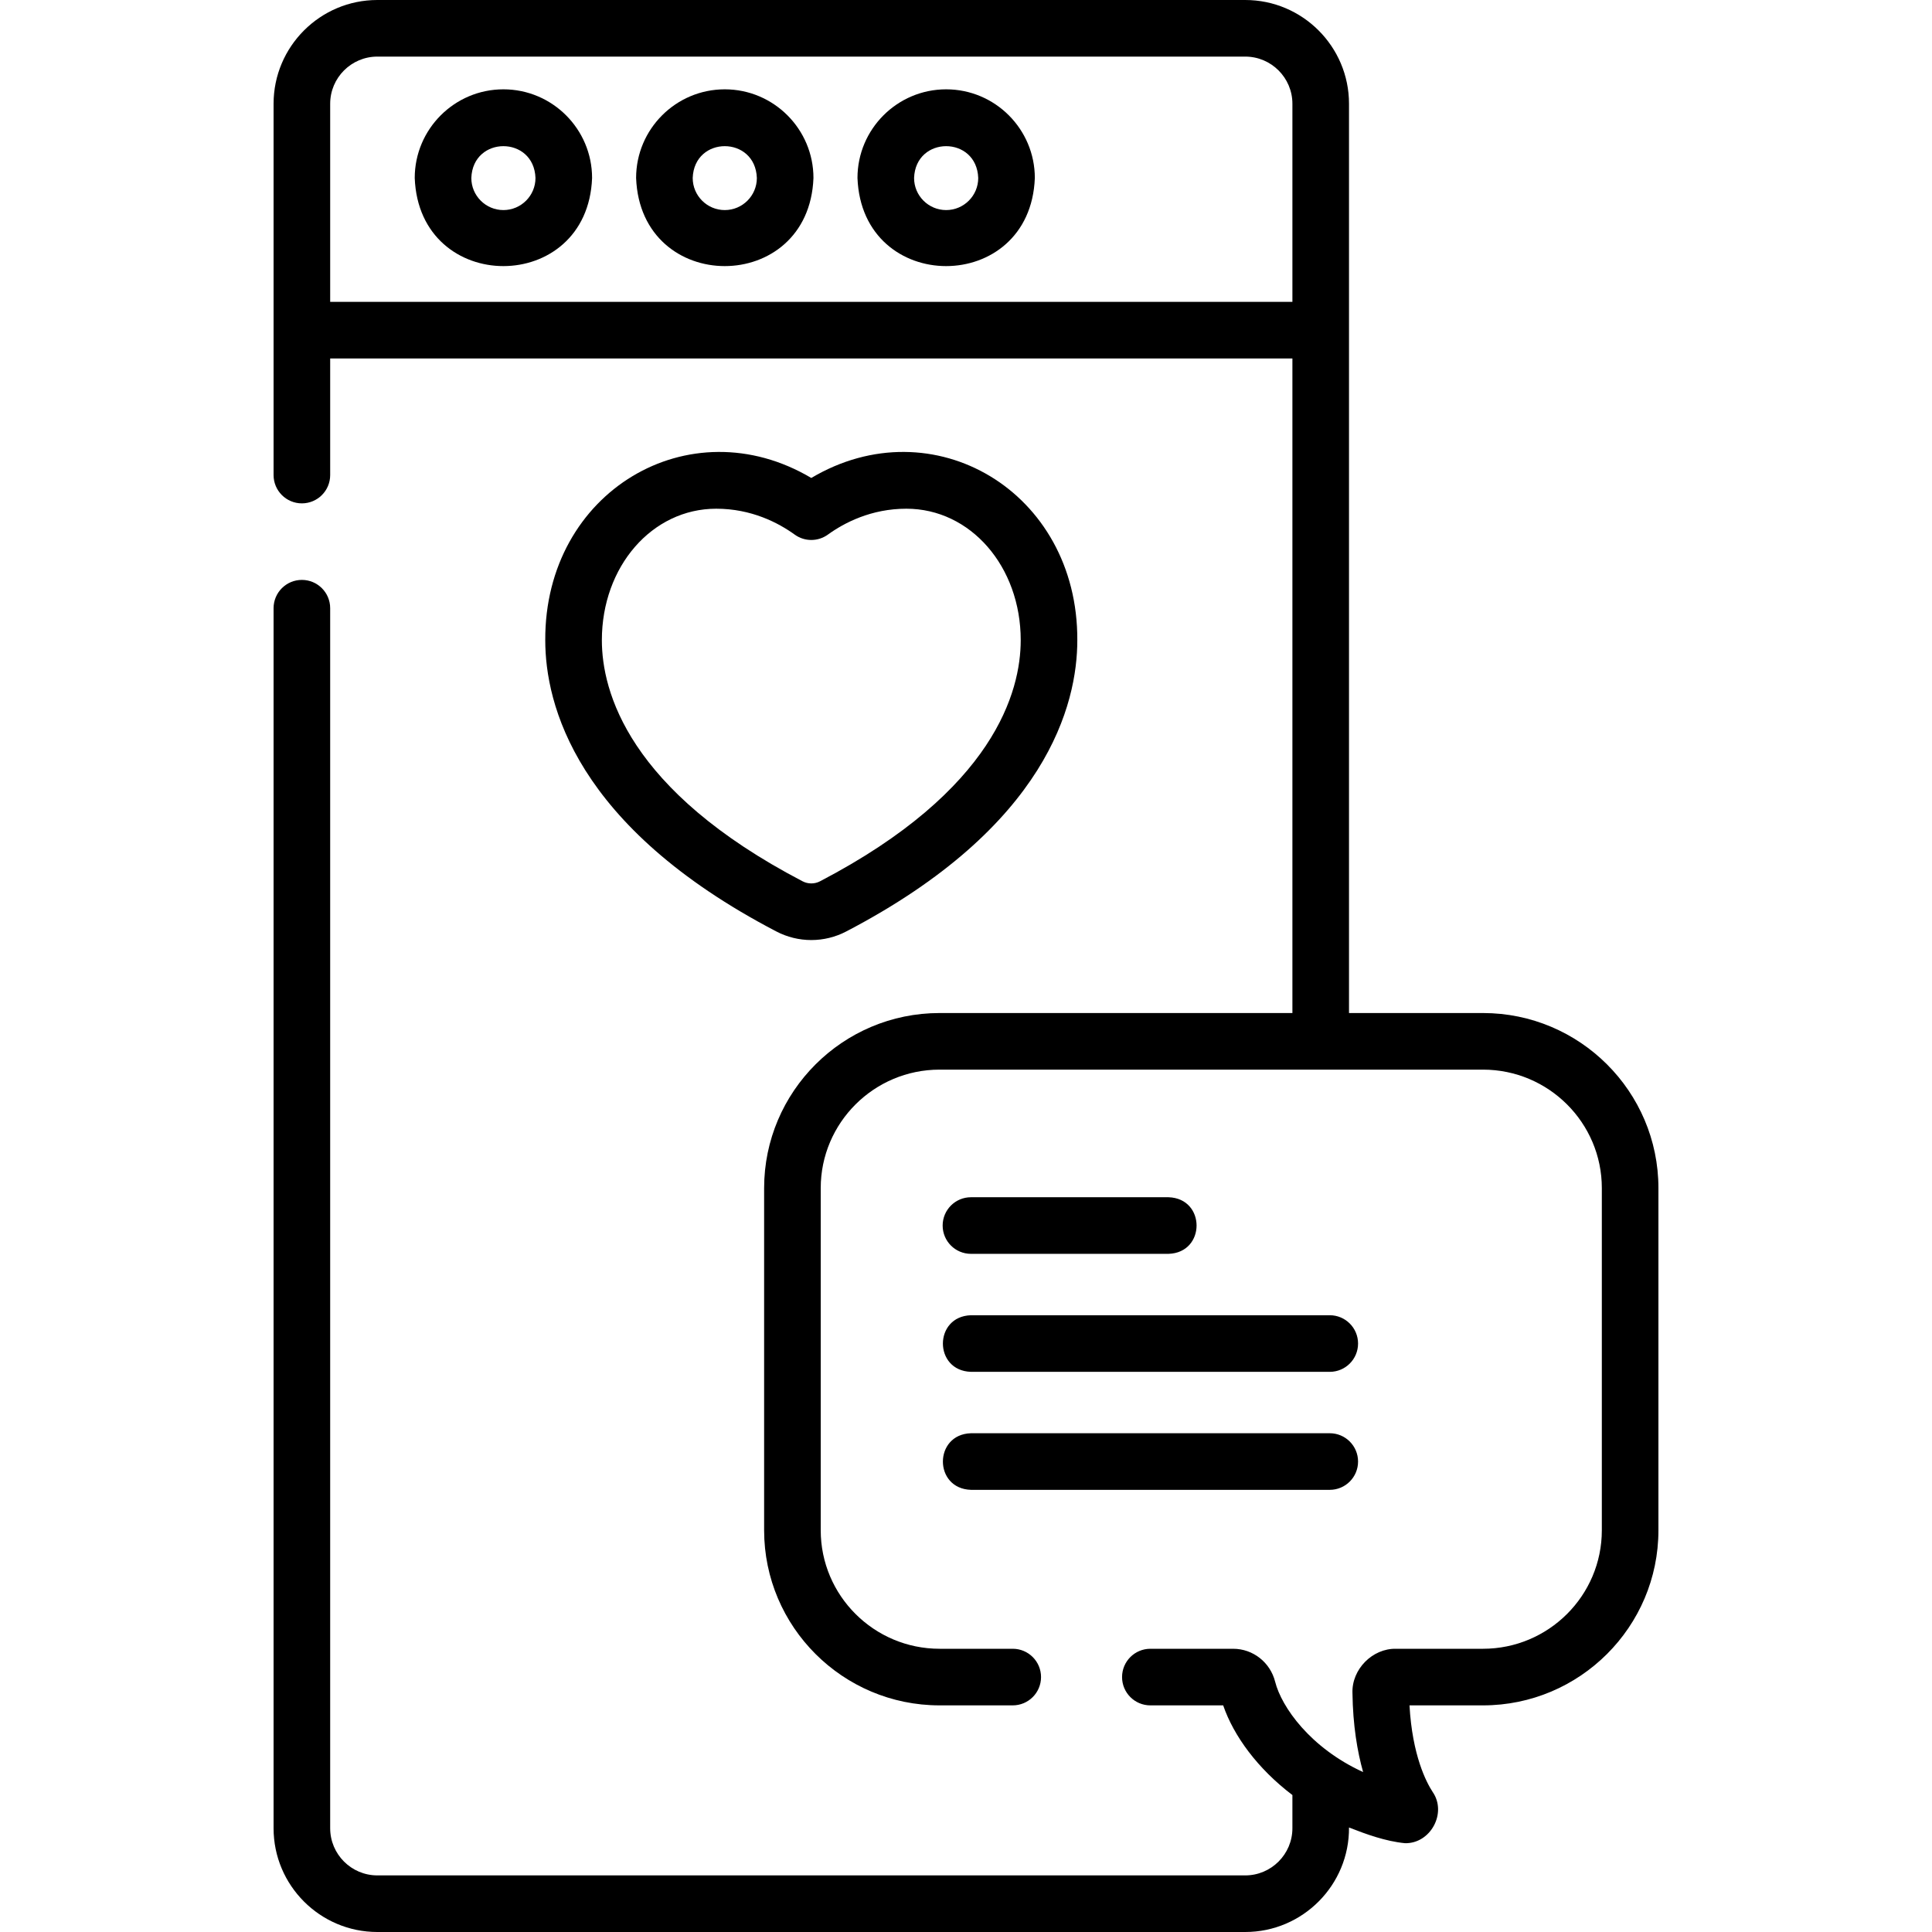 <svg id="Layer_1" enable-background="new 0 0 512 512" height="512" viewBox="0 0 512 512" width="512" xmlns="http://www.w3.org/2000/svg"><g><g><path d="m133.408 23.672c-12.958 0-23.5 10.542-23.5 23.5 1.181 31.133 45.823 31.125 47 0 0-12.958-10.542-23.5-23.5-23.5zm0 32c-4.687 0-8.5-3.813-8.5-8.5.399-11.25 16.602-11.247 17 0 0 4.686-3.813 8.5-8.5 8.5z"/><path d="m192.074 23.672c-12.958 0-23.5 10.542-23.5 23.5 1.181 31.133 45.823 31.125 47 0 0-12.958-10.542-23.5-23.5-23.5zm0 32c-4.687 0-8.5-3.813-8.5-8.5.399-11.25 16.602-11.247 17 0 0 4.686-3.813 8.5-8.5 8.5z"/><path d="m250.741 23.672c-12.958 0-23.5 10.542-23.5 23.5 1.181 31.133 45.823 31.125 47 0 0-12.958-10.542-23.5-23.5-23.5zm0 32c-4.687 0-8.5-3.813-8.5-8.5.399-11.25 16.602-11.247 17 0 0 4.686-3.813 8.5-8.5 8.5z"/><path d="m215 249.123c3.227 0 6.437-.791 9.258-2.275 53.286-27.79 61.242-60.293 61.242-77.194.184-39.424-38.275-62.118-70.5-42.988-32.23-19.124-70.682 3.557-70.5 42.989 0 16.901 7.956 49.404 61.217 77.18 2.846 1.497 6.056 2.288 9.283 2.288zm-55.5-79.47c0-19.536 13.309-34.839 30.3-34.839 9.343 0 16.473 3.733 20.809 6.865 2.622 1.893 6.161 1.893 8.783 0 4.336-3.132 11.466-6.865 20.809-6.865 16.991 0 30.3 15.303 30.3 34.839 0 13.505-6.909 39.764-53.203 63.907-1.399.736-3.17.75-4.618-.014-46.271-24.129-53.18-50.388-53.18-63.893z"/><path d="m393.014 268.464h-35.514v-240.964c0-15.163-12.336-27.5-27.5-27.5h-230c-15.164 0-27.5 12.337-27.5 27.5v98.397c0 4.143 3.358 7.5 7.5 7.5s7.5-3.357 7.5-7.5v-30.897h255v173.464h-93.509c-25.635 0-46.491 20.815-46.491 46.4v90.676c0 25.586 20.855 46.401 46.491 46.401h19.394c4.142 0 7.5-3.357 7.5-7.5s-3.358-7.5-7.5-7.5h-19.394c-17.364 0-31.491-14.087-31.491-31.401v-90.676c0-17.314 14.126-31.4 31.491-31.4h144.023c17.361 0 31.486 14.084 31.486 31.396v90.681c0 17.314-14.126 31.401-31.491 31.401h-23.038c-6.277-.135-11.775 5.455-11.557 11.724.119 8.582 1.29 15.507 2.826 20.954-14.015-6.413-21.626-17.251-23.314-23.938-1.298-5.146-5.873-8.739-11.126-8.739h-21.943c-4.142 0-7.5 3.357-7.5 7.5s3.358 7.5 7.5 7.5h19.298c2.787 8.119 9.148 16.781 18.345 23.764v8.794c0 6.893-5.607 12.5-12.5 12.5h-230c-6.893 0-12.5-5.607-12.5-12.5v-323.32c0-4.143-3.358-7.5-7.5-7.5s-7.5 3.357-7.5 7.5v323.32c0 15.163 12.336 27.5 27.5 27.5h230c15.233.006 27.613-12.466 27.5-27.697 4.546 1.78 9.645 3.651 14.816 4.161 6.763.176 11.232-7.987 7.346-13.594-1.667-2.548-5.392-9.641-6.13-22.929h19.477c25.635 0 46.491-20.815 46.491-46.401v-90.681c0-25.584-20.854-46.396-46.486-46.396zm-305.514-188.464v-52.5c0-6.893 5.607-12.5 12.5-12.5h230c6.893 0 12.5 5.607 12.5 12.5v52.5z"/><path d="m257.312 332.281h52.36c9.899-.299 9.924-14.692 0-15h-52.36c-4.142 0-7.5 3.357-7.5 7.5s3.358 7.5 7.5 7.5z"/><path d="m257.312 363.552h95.089c4.142 0 7.5-3.357 7.5-7.5s-3.358-7.5-7.5-7.5h-95.089c-9.886.294-9.936 14.689 0 15z"/><path d="m257.312 394.823h95.089c4.142 0 7.5-3.357 7.5-7.5s-3.358-7.5-7.5-7.5h-95.089c-9.886.294-9.936 14.689 0 15z"/></g></g></svg>